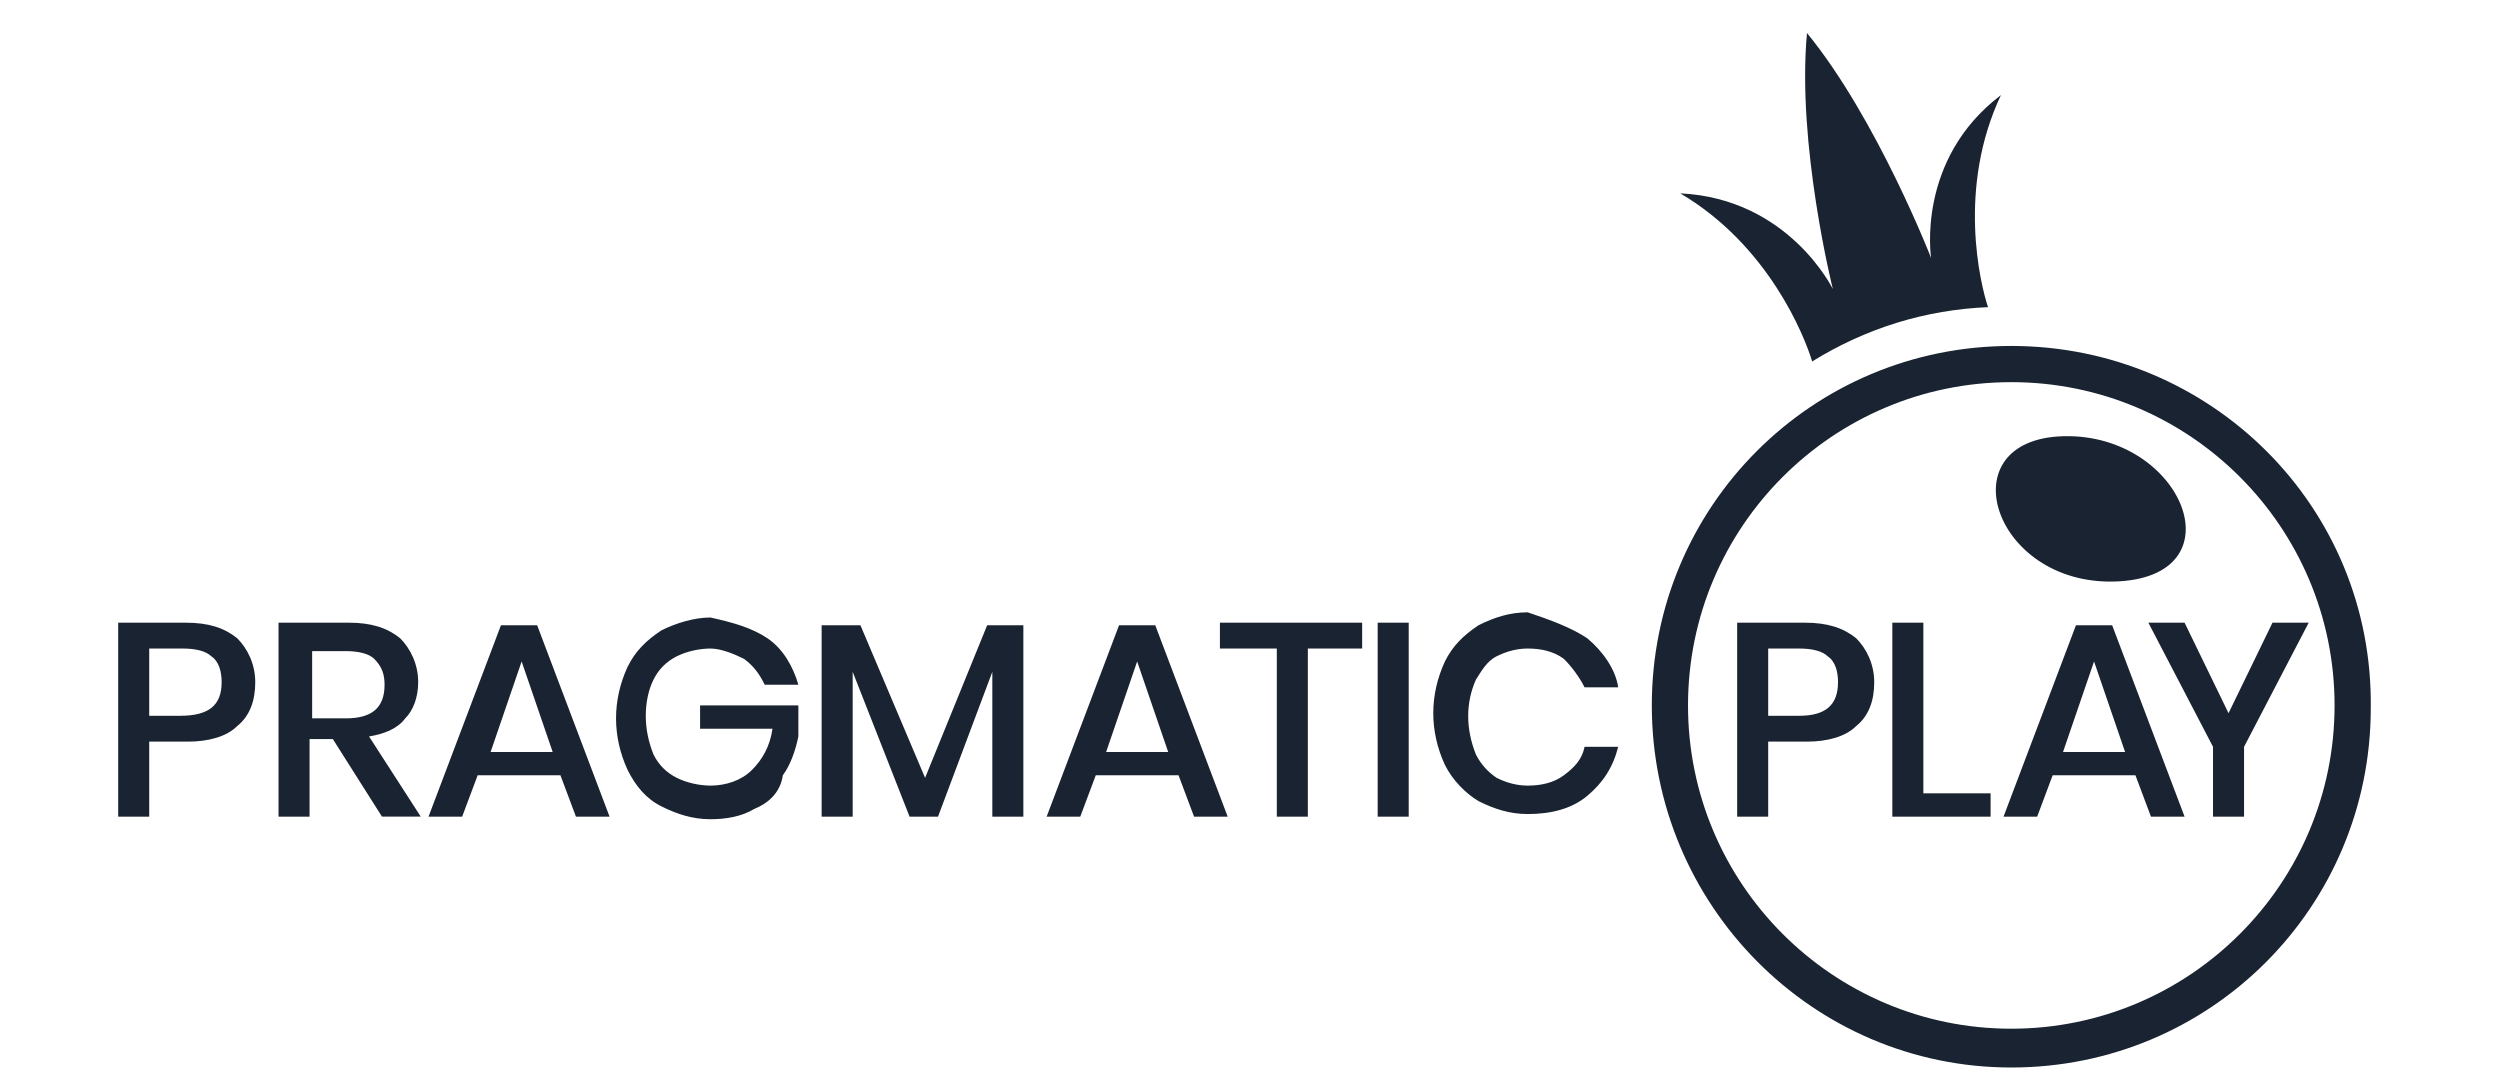 <svg xmlns="http://www.w3.org/2000/svg" width="58" height="25" fill="none" viewBox="0 0 58 25">
    <g fill="#1A2332" clip-path="url(#clip0)">
        <path d="M47.742 10.126c-2.58.18-1.44 3.54 1.44 3.36 2.82-.18 1.38-3.54-1.44-3.36z"/>
        <path d="M46.662 8.026c-4.62 0-8.34 3.72-8.34 8.34 0 4.62 3.72 8.4 8.34 8.4 4.62 0 8.34-3.72 8.34-8.34.06-4.68-3.72-8.4-8.34-8.4zm0 15.84c-4.14 0-7.5-3.36-7.5-7.5 0-4.14 3.36-7.5 7.5-7.5 4.14 0 7.5 3.36 7.5 7.5 0 4.14-3.36 7.5-7.5 7.5zm-.24-21.66c-1.98 1.5-1.62 3.78-1.62 3.78s-1.26-3.24-2.88-5.22c-.24 2.58.6 5.94.6 5.94s-1.02-2.1-3.54-2.22c2.04 1.2 2.88 3.3 3.06 3.9 1.26-.78 2.64-1.2 4.08-1.26-.18-.54-.72-2.76.3-4.92z"/>
        <path d="M3.462 17.206v1.74h-.72v-4.5h1.56c.54 0 .9.12 1.2.36.24.24.42.6.42 1.02 0 .42-.12.78-.42 1.02-.24.24-.66.36-1.14.36h-.9zm1.68-1.38c0-.24-.06-.48-.24-.6-.12-.12-.36-.18-.66-.18h-.78v1.56h.72c.66 0 .96-.24.96-.78zm3.72 3.12l-1.14-1.8h-.54v1.8h-.72v-4.5h1.62c.54 0 .9.12 1.2.36.24.24.42.6.42 1.02 0 .36-.12.66-.3.84-.18.24-.48.36-.84.42l1.2 1.86h-.9zm-1.62-2.28h.78c.6 0 .9-.24.9-.78 0-.24-.06-.42-.24-.6-.12-.12-.36-.18-.66-.18h-.78v1.56zm5.76 1.32h-1.92l-.36.96h-.78l1.68-4.44h.84l1.68 4.44h-.78l-.36-.96zm-.18-.54l-.72-2.1-.72 2.1h1.44zm4.98-2.64c.36.24.6.66.72 1.08h-.78c-.12-.24-.24-.42-.48-.6-.24-.12-.54-.24-.78-.24s-.54.06-.78.18-.42.3-.54.54c-.12.24-.18.54-.18.84 0 .3.06.6.18.9.12.24.3.42.54.54.24.12.54.18.78.18.36 0 .72-.12.96-.36s.42-.54.48-.96h-1.68v-.54h2.28v.72c-.06.3-.18.66-.36.9-.06.42-.36.66-.66.78-.3.18-.66.24-1.02.24-.42 0-.78-.12-1.14-.3-.36-.18-.6-.48-.78-.84-.36-.78-.36-1.62 0-2.4.18-.36.42-.6.78-.84.36-.18.78-.3 1.14-.3.54.12.96.24 1.32.48zm5.94-.3v4.44h-.72v-3.36l-1.26 3.36h-.66l-1.32-3.36v3.36h-.72v-4.44h.9l1.5 3.54 1.44-3.54h.84zm3.6 3.48h-1.92l-.36.96h-.78l1.68-4.44h.84l1.68 4.44h-.78l-.36-.96zm-.24-.54l-.72-2.1-.72 2.1h1.44zm4.5-3v.6h-1.26v3.9h-.72v-3.9h-1.32v-.6h3.3zm1.08 0v4.5h-.72v-4.5h.72zm4.14.36c.36.3.66.72.72 1.14h-.78c-.12-.24-.3-.48-.48-.66-.24-.18-.54-.24-.84-.24-.24 0-.48.06-.72.18s-.36.36-.48.54c-.24.54-.24 1.14 0 1.74.12.24.3.42.48.54.24.12.48.18.72.18.3 0 .6-.06.84-.24s.42-.36.48-.66h.78c-.12.48-.36.84-.72 1.14-.36.3-.84.42-1.38.42-.42 0-.78-.12-1.14-.3-.3-.18-.6-.48-.78-.84-.36-.78-.36-1.62 0-2.4.18-.36.42-.6.78-.84.36-.18.72-.3 1.14-.3.54.18 1.02.36 1.38.6zm4.2 2.4v1.74h-.72v-4.5h1.56c.54 0 .9.12 1.2.36.24.24.42.6.42 1.02 0 .42-.12.78-.42 1.02-.24.24-.66.36-1.14.36h-.9zm1.62-1.38c0-.24-.06-.48-.24-.6-.12-.12-.36-.18-.66-.18h-.72v1.56h.72c.6 0 .9-.24.9-.78zm1.98 2.58h1.56v.54h-2.28v-4.5h.72v3.96zm4.92-.42h-1.92l-.36.96h-.78l1.68-4.44h.84l1.68 4.44h-.78l-.36-.96zm-.24-.54l-.72-2.1-.72 2.1h1.44zm4.26-3l-1.5 2.88v1.62h-.72v-1.62l-1.5-2.88h.84l1.02 2.1 1.02-2.1h.84z"/>
    </g>
    <defs>
        <clipPath id="clip0">
            <path fill="#fff" d="M0 0H57.6V24H0z" transform="translate(.103 .766)"/>
        </clipPath>
    </defs>
</svg>
